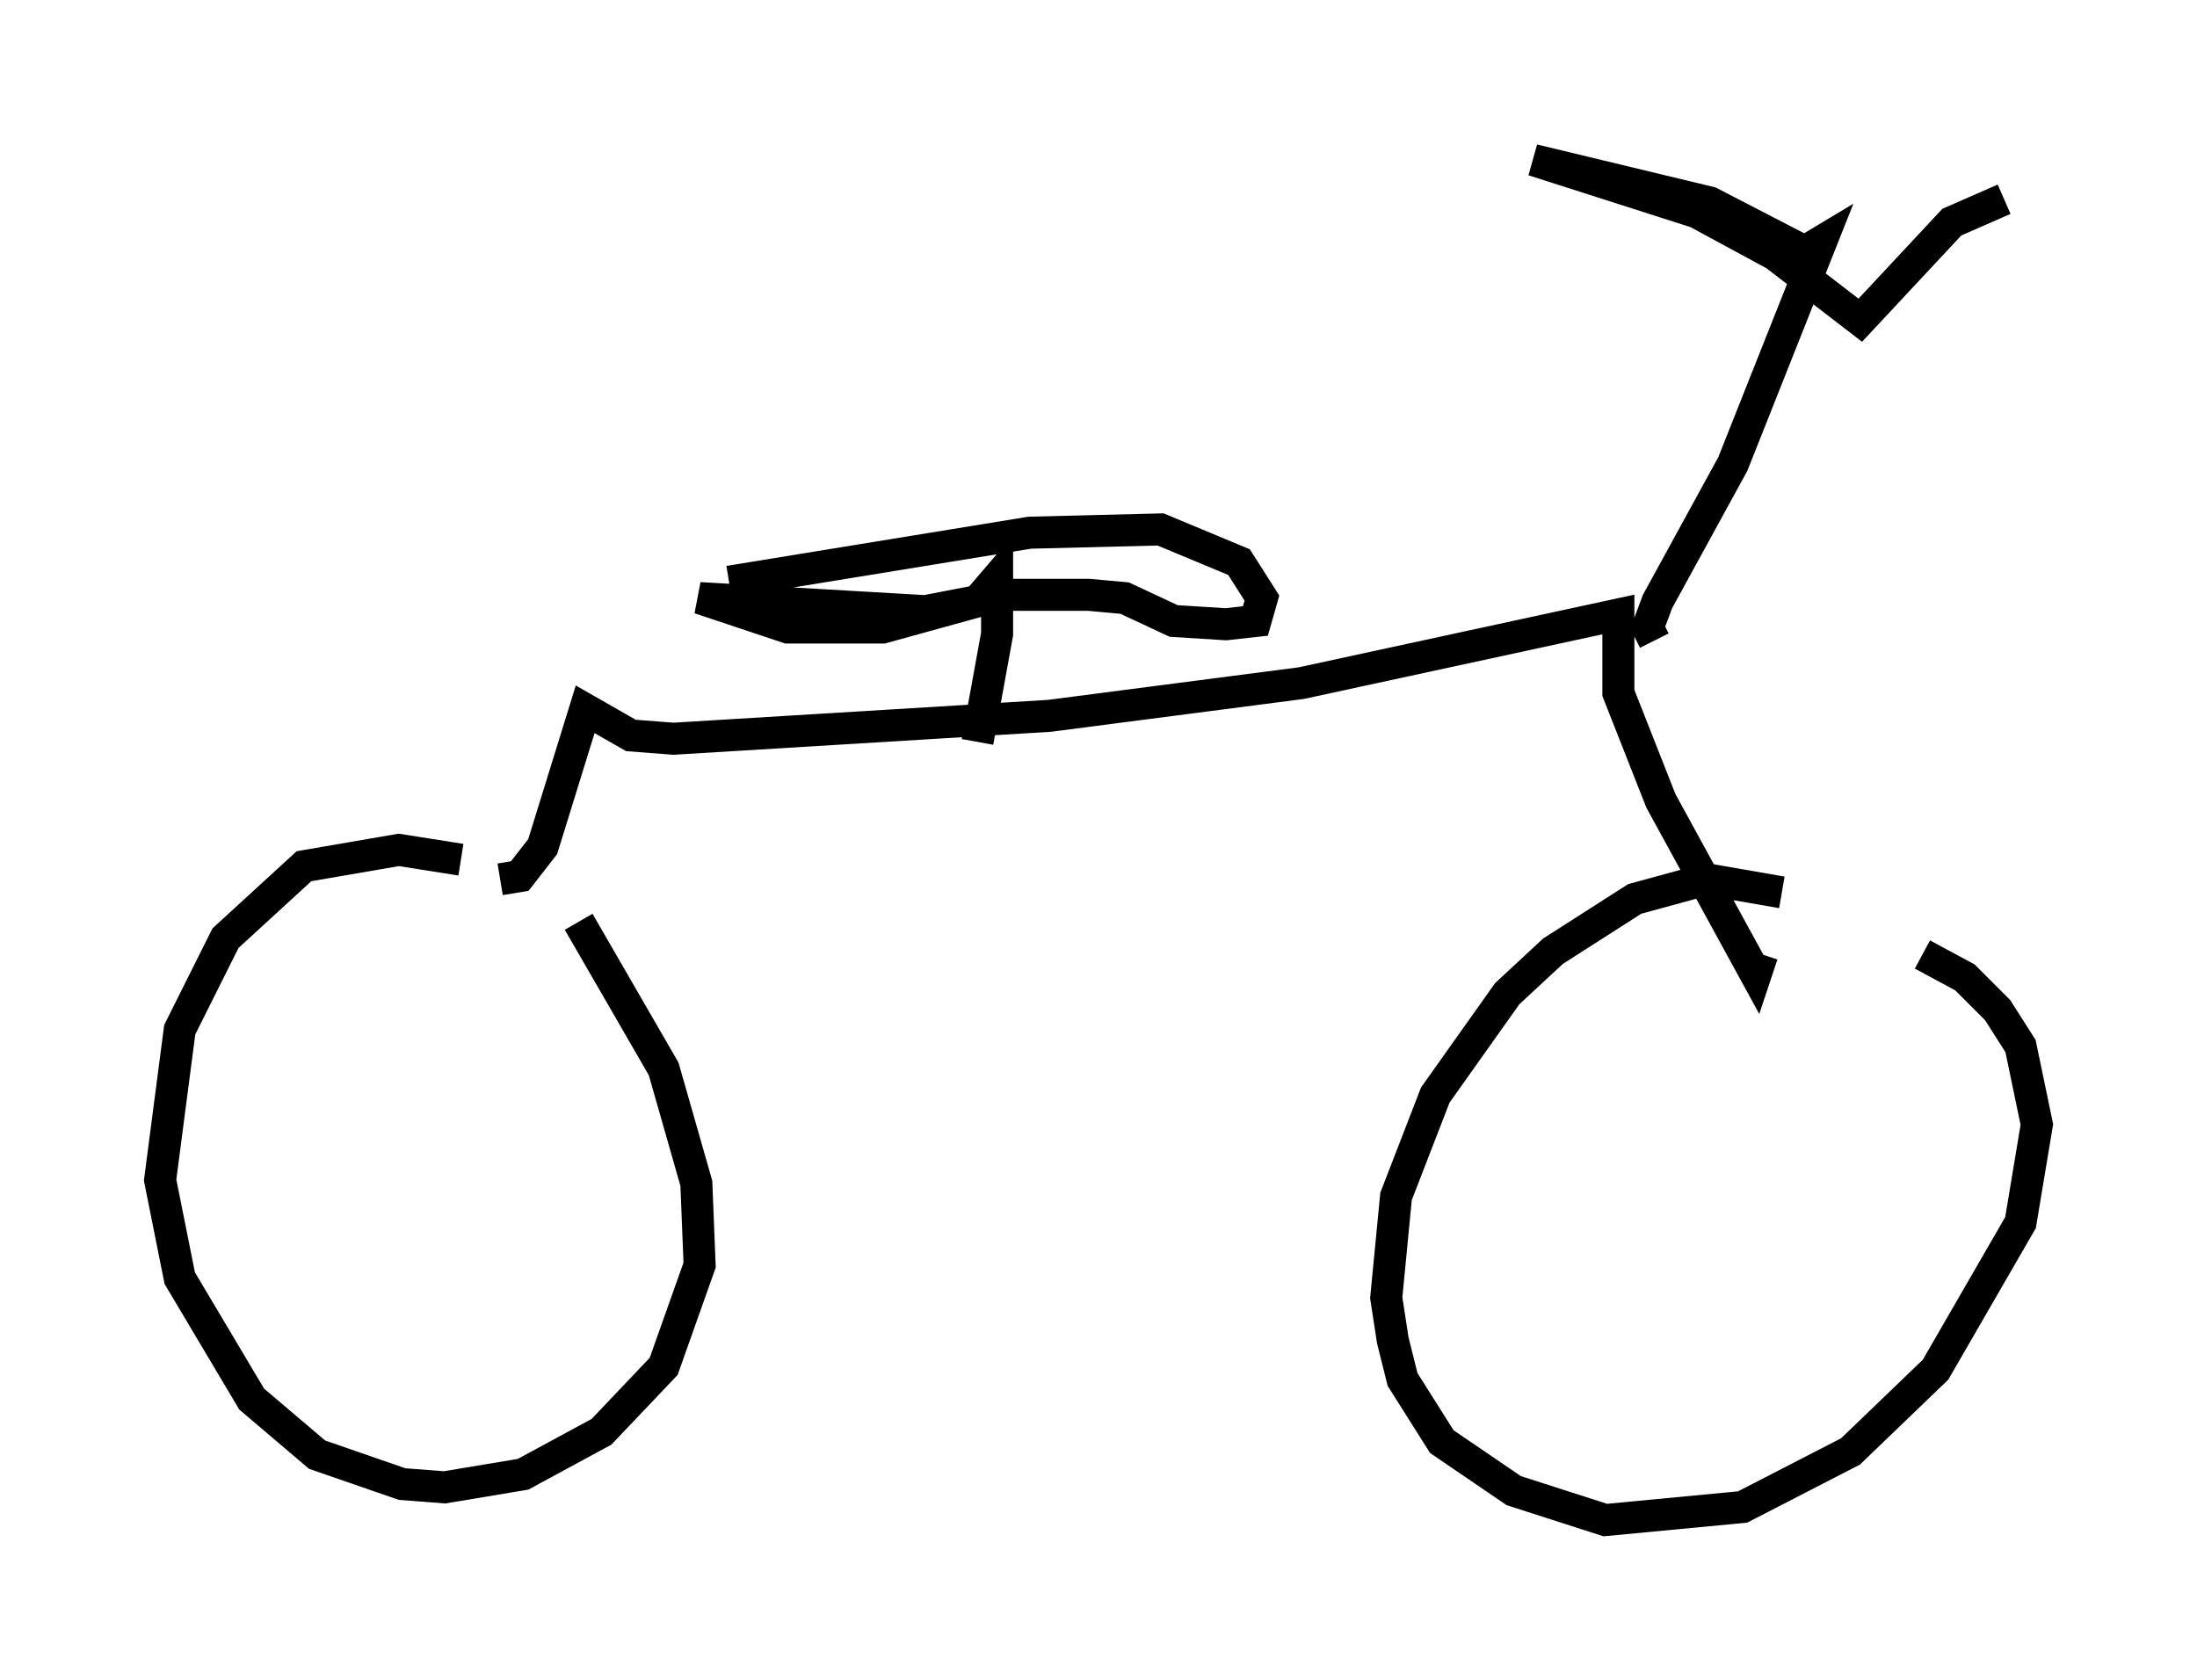 <?xml version="1.0" encoding="utf-8" ?>
<svg baseProfile="full" height="52.467" version="1.1" width="68.596" xmlns="http://www.w3.org/2000/svg" xmlns:ev="http://www.w3.org/2001/xml-events" xmlns:xlink="http://www.w3.org/1999/xlink"><defs /><rect fill="white" height="52.467" width="68.596" x="0" y="0" /><path d="M16.331, 28.071 m-1.94, -1.225 l-1.94, -0.306 -2.96, 0.51 l-2.45, 2.246 -1.429, 2.858 l-0.613, 4.696 0.613, 3.063 l2.246, 3.777 2.042, 1.735 l2.654, 0.919 1.327, 0.102 l2.45, -0.408 2.45, -1.327 l1.94, -2.042 1.123, -3.165 l-0.102, -2.552 -1.021, -3.573 l-2.654, -4.594 m37.567, -0.919 l-2.348, -0.408 -2.246, 0.613 l-2.552, 1.633 -1.429, 1.327 l-2.246, 3.165 -1.225, 3.165 l-0.306, 3.165 0.204, 1.327 l0.306, 1.225 1.225, 1.94 l2.246, 1.531 2.858, 0.919 l4.288, -0.408 3.369, -1.735 l2.654, -2.552 2.654, -4.594 l0.51, -3.063 -0.51, -2.45 l-0.715, -1.123 -1.021, -1.021 l-1.327, -0.715 m-44.407, -2.348 l0.613, -0.102 0.715, -0.919 l1.327, -4.288 1.429, 0.817 l1.327, 0.102 11.74, -0.715 l7.861, -1.021 9.902, -2.144 l0.0, 2.45 1.327, 3.369 l2.96, 5.41 0.204, -0.613 m-3.369, -9.8 l-0.204, -0.408 0.306, -0.817 l2.348, -4.288 2.756, -6.942 l-0.51, 0.306 -2.96, -1.531 l-5.513, -1.327 5.104, 1.633 l2.45, 1.327 2.654, 2.042 l2.858, -3.063 1.633, -0.715 m-32.055, 16.946 l0.613, -3.369 0.0, -1.735 l-0.613, 0.715 -2.96, 0.817 l-2.96, 0.0 -2.756, -0.919 l7.044, 0.408 2.654, -0.51 l2.45, 0.0 1.123, 0.102 l1.531, 0.715 1.633, 0.102 l0.919, -0.102 0.204, -0.715 l-0.715, -1.123 -2.45, -1.021 l-4.083, 0.102 -9.392, 1.531 " fill="none" stroke="black" stroke-width="1" /></svg>